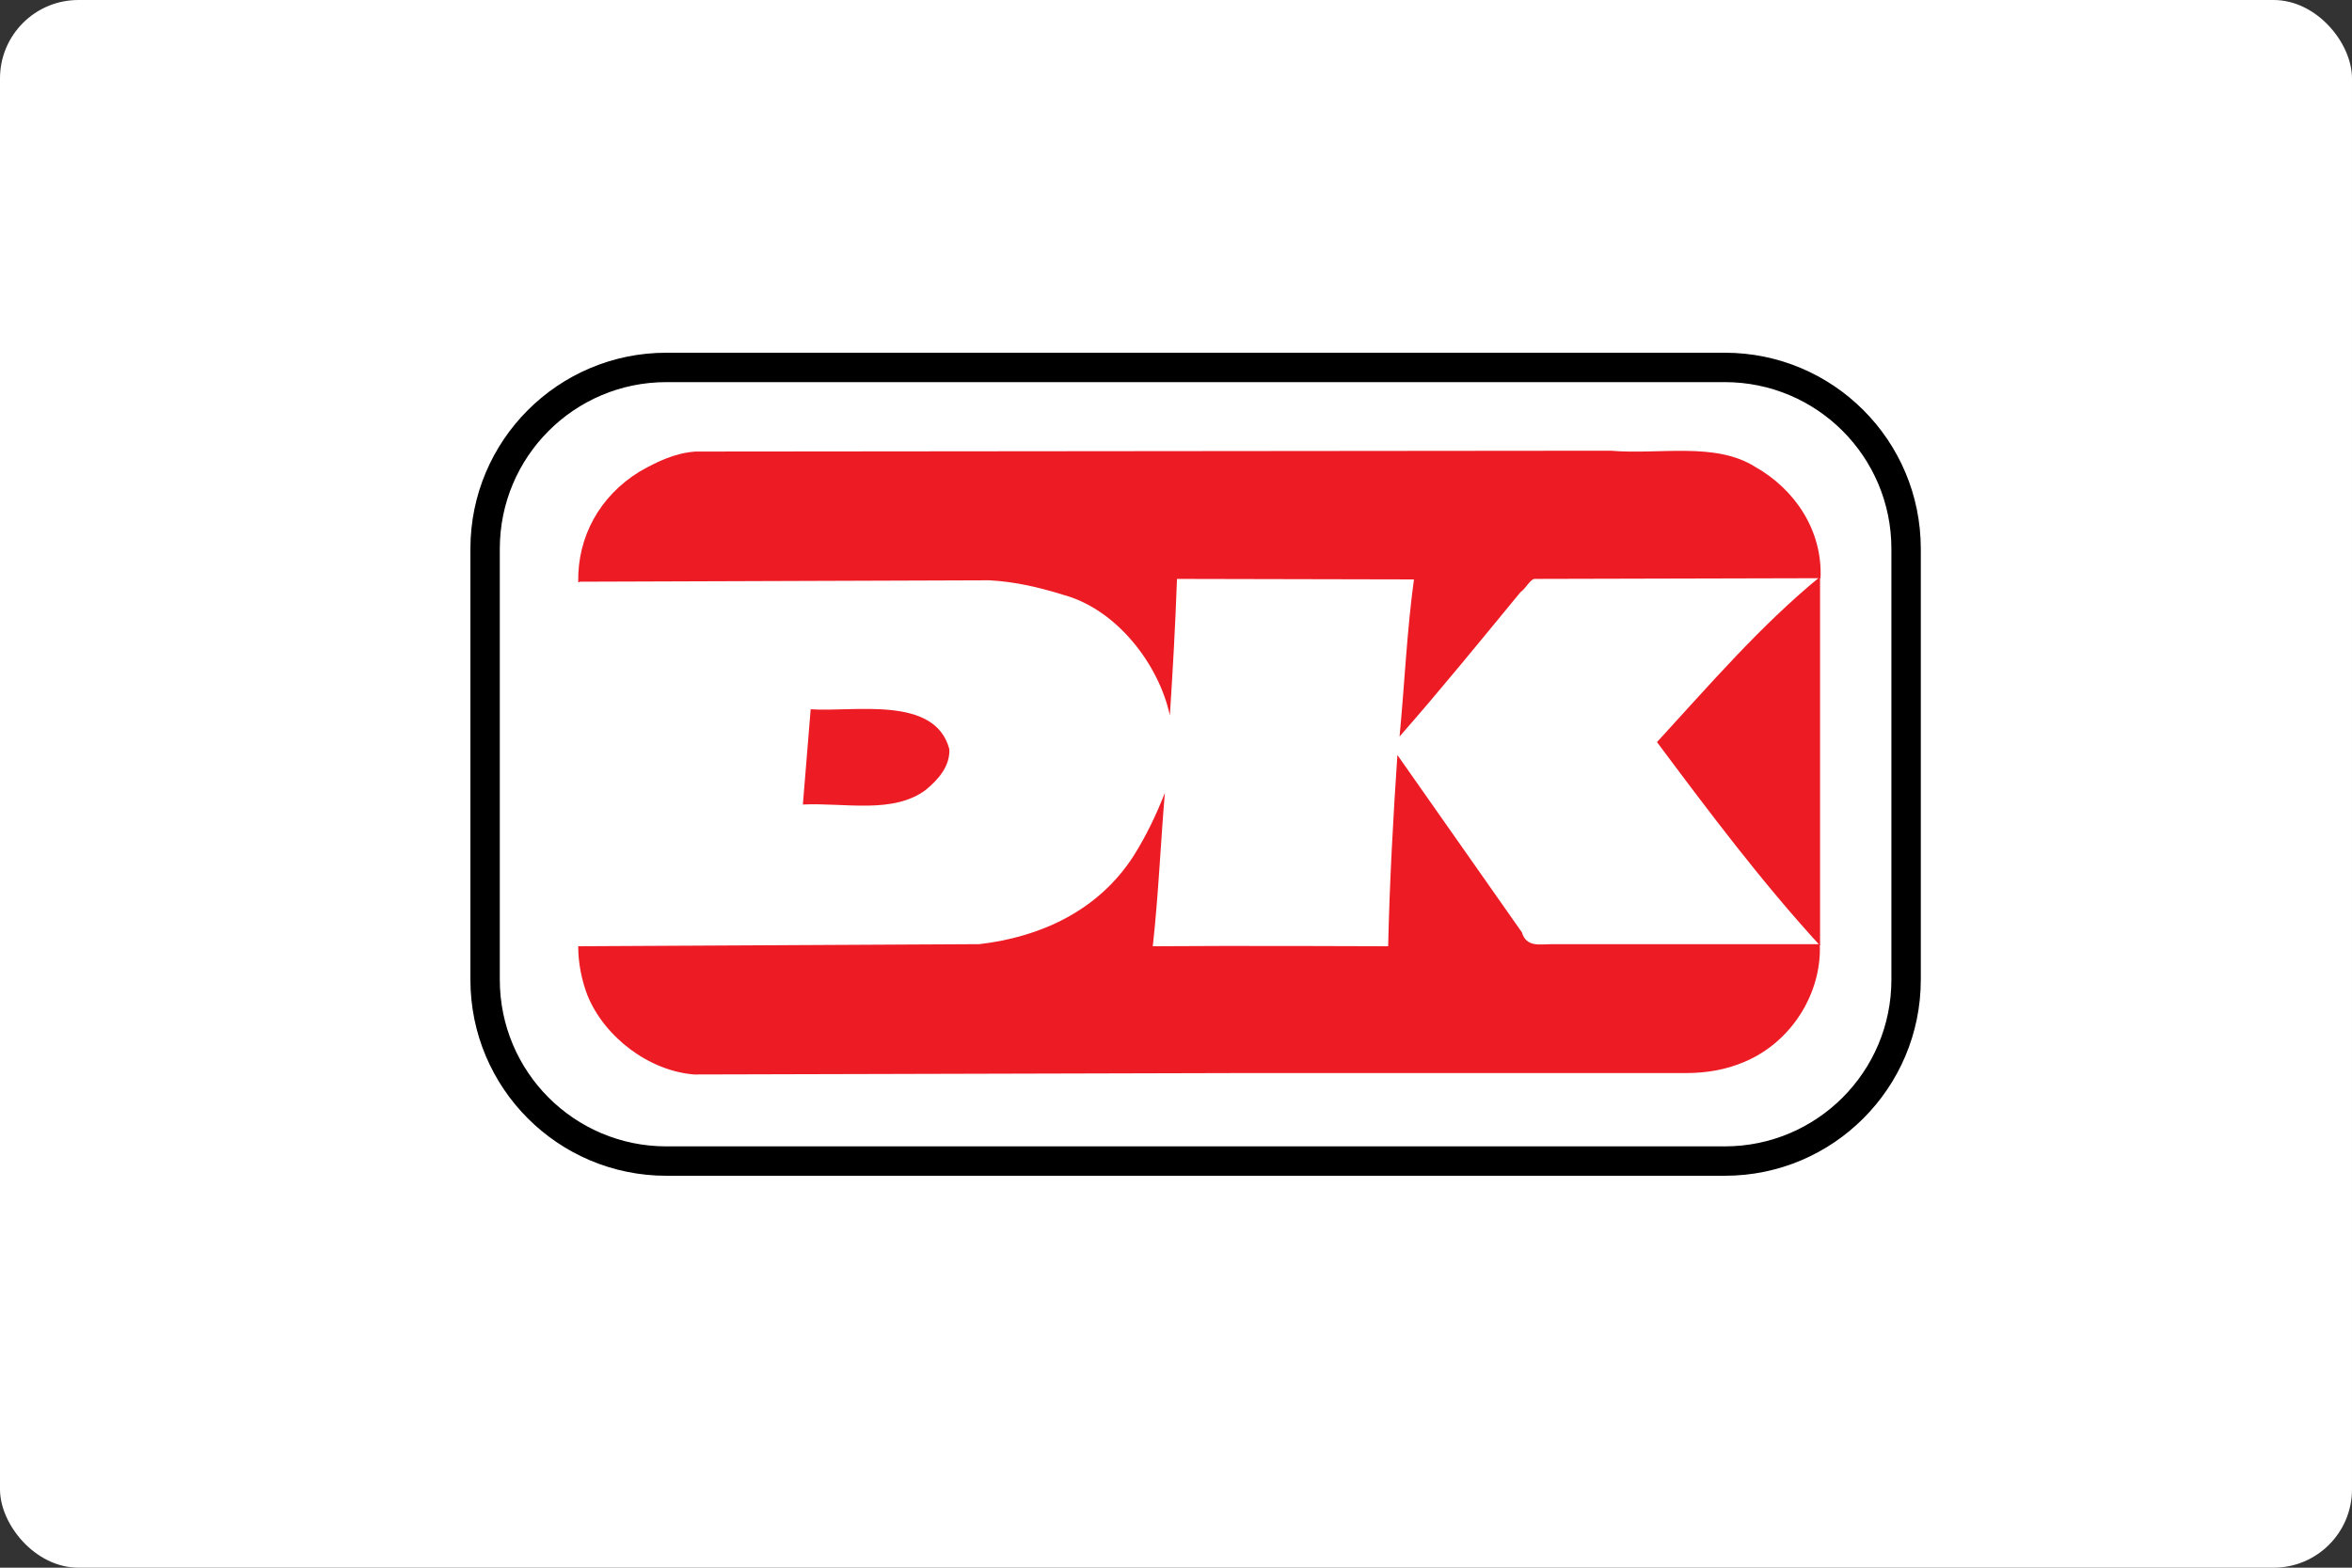 <?xml version="1.0" encoding="UTF-8" standalone="no"?>
<svg width="120px" height="80px" viewBox="0 0 120 80" version="1.1" xmlns="http://www.w3.org/2000/svg" xmlns:xlink="http://www.w3.org/1999/xlink" xmlns:sketch="http://www.bohemiancoding.com/sketch/ns">
    <rect x="0" y="0" width="120" height="80" fill="#333333" stroke="none"/>
    <!-- Generator: Sketch 3.3.2 (12043) - http://www.bohemiancoding.com/sketch -->
    <title>card_dankort@1x</title>
    <desc>Created with Sketch.</desc>
    <defs></defs>
    <g id="assets-card-icons" stroke="none" stroke-width="1" fill="none" fill-rule="evenodd" sketch:type="MSPage">
        <g id="production-final" sketch:type="MSArtboardGroup" transform="translate(-36, -2948)">
            <g id="card_dankort" sketch:type="MSLayerGroup" transform="translate(36, 2948)">
                <rect id="Rectangle-11" fill="#FFFFFF" sketch:type="MSShapeGroup" x="0" y="0" width="120" height="80" rx="4"></rect>
                <g id="Group-Copy-3-+-Shape-+-Shape" transform="translate(24, 18)" sketch:type="MSShapeGroup">
                    <g id="Group-Copy-3-+-Shape" transform="translate(5.5, 5)" fill="#ED1C24">
                        <g id="Group-Copy-3">
                            <path d="M52.681,0 C55.148,0.214 58.014,-0.465 60.046,0.822 C62.078,1.966 63.493,4.075 63.384,6.506 L48.763,6.542 C48.518,6.64 48.364,7.007 48.073,7.221 C46.042,9.688 44.01,12.19 41.906,14.585 C42.16,11.94 42.278,9.214 42.64,6.568 L30.55,6.542 C30.468,8.919 30.332,11.26 30.187,13.512 C29.642,10.939 27.502,8.115 24.781,7.364 C23.511,6.971 22.314,6.685 20.971,6.613 L0.073,6.685 C0.073,6.72 0.001,6.72 0.001,6.685 C-0.035,4.397 1.089,2.323 3.121,1.072 C3.992,0.572 4.935,0.114 5.987,0.043 L52.681,0" id="Fill-4"></path>
                            <path d="M63.36,25.255 C63.36,25.218 63.323,25.218 63.36,25.255 C60.365,21.988 57.665,18.387 55.04,14.87 L55.04,14.87 C57.776,11.889 60.291,8.956 63.36,6.431 L63.36,6.431 L63.36,25.255" id="Fill-6"></path>
                            <path d="M18.936,15.23 C18.973,16.088 18.392,16.768 17.739,17.304 C16.07,18.555 13.621,17.956 11.463,18.054 L11.861,13.193 C14.029,13.354 18.202,12.46 18.936,15.23" id="Fill-7"></path>
                            <path d="M48.145,24.574 C48.381,25.36 49.061,25.181 49.705,25.181 L63.347,25.181 C63.456,27.684 61.896,30.186 59.501,31.187 C58.594,31.58 57.579,31.759 56.526,31.759 L33.632,31.759 L5.914,31.831 C3.628,31.652 1.343,29.936 0.472,27.791 C0.181,27.04 0,26.146 0,25.288 L20.463,25.181 C23.546,24.824 26.521,23.501 28.336,20.677 C28.989,19.64 29.496,18.568 29.932,17.46 C29.714,20.034 29.605,22.679 29.315,25.288 C33.197,25.253 41.324,25.288 41.324,25.288 C41.397,22.071 41.578,18.711 41.796,15.529 L48.145,24.574" id="Fill-8"></path>
                        </g>
                    </g>
                    <path d="M1.5,10.007 L1.5,10.007 L1.5,31.993 C1.5,36.695 5.304,40.5 9.999,40.5 L64.001,40.5 C68.695,40.5 72.5,36.692 72.5,31.993 L72.5,10.007 C72.5,5.305 68.696,1.5 64.001,1.5 L9.999,1.5 C5.305,1.5 1.5,5.308 1.5,10.007 L1.5,10.007 Z M0,10.007 C0,4.48 4.476,0 9.999,0 L64.001,0 C69.523,0 74,4.475 74,10.007 L74,31.993 C74,37.52 69.524,42 64.001,42 L9.999,42 C4.477,42 0,37.525 0,31.993 L0,10.007 L0,10.007 Z" id="Shape" fill="#000000"></path>
                </g>
            </g>
        </g>
    </g>
</svg>